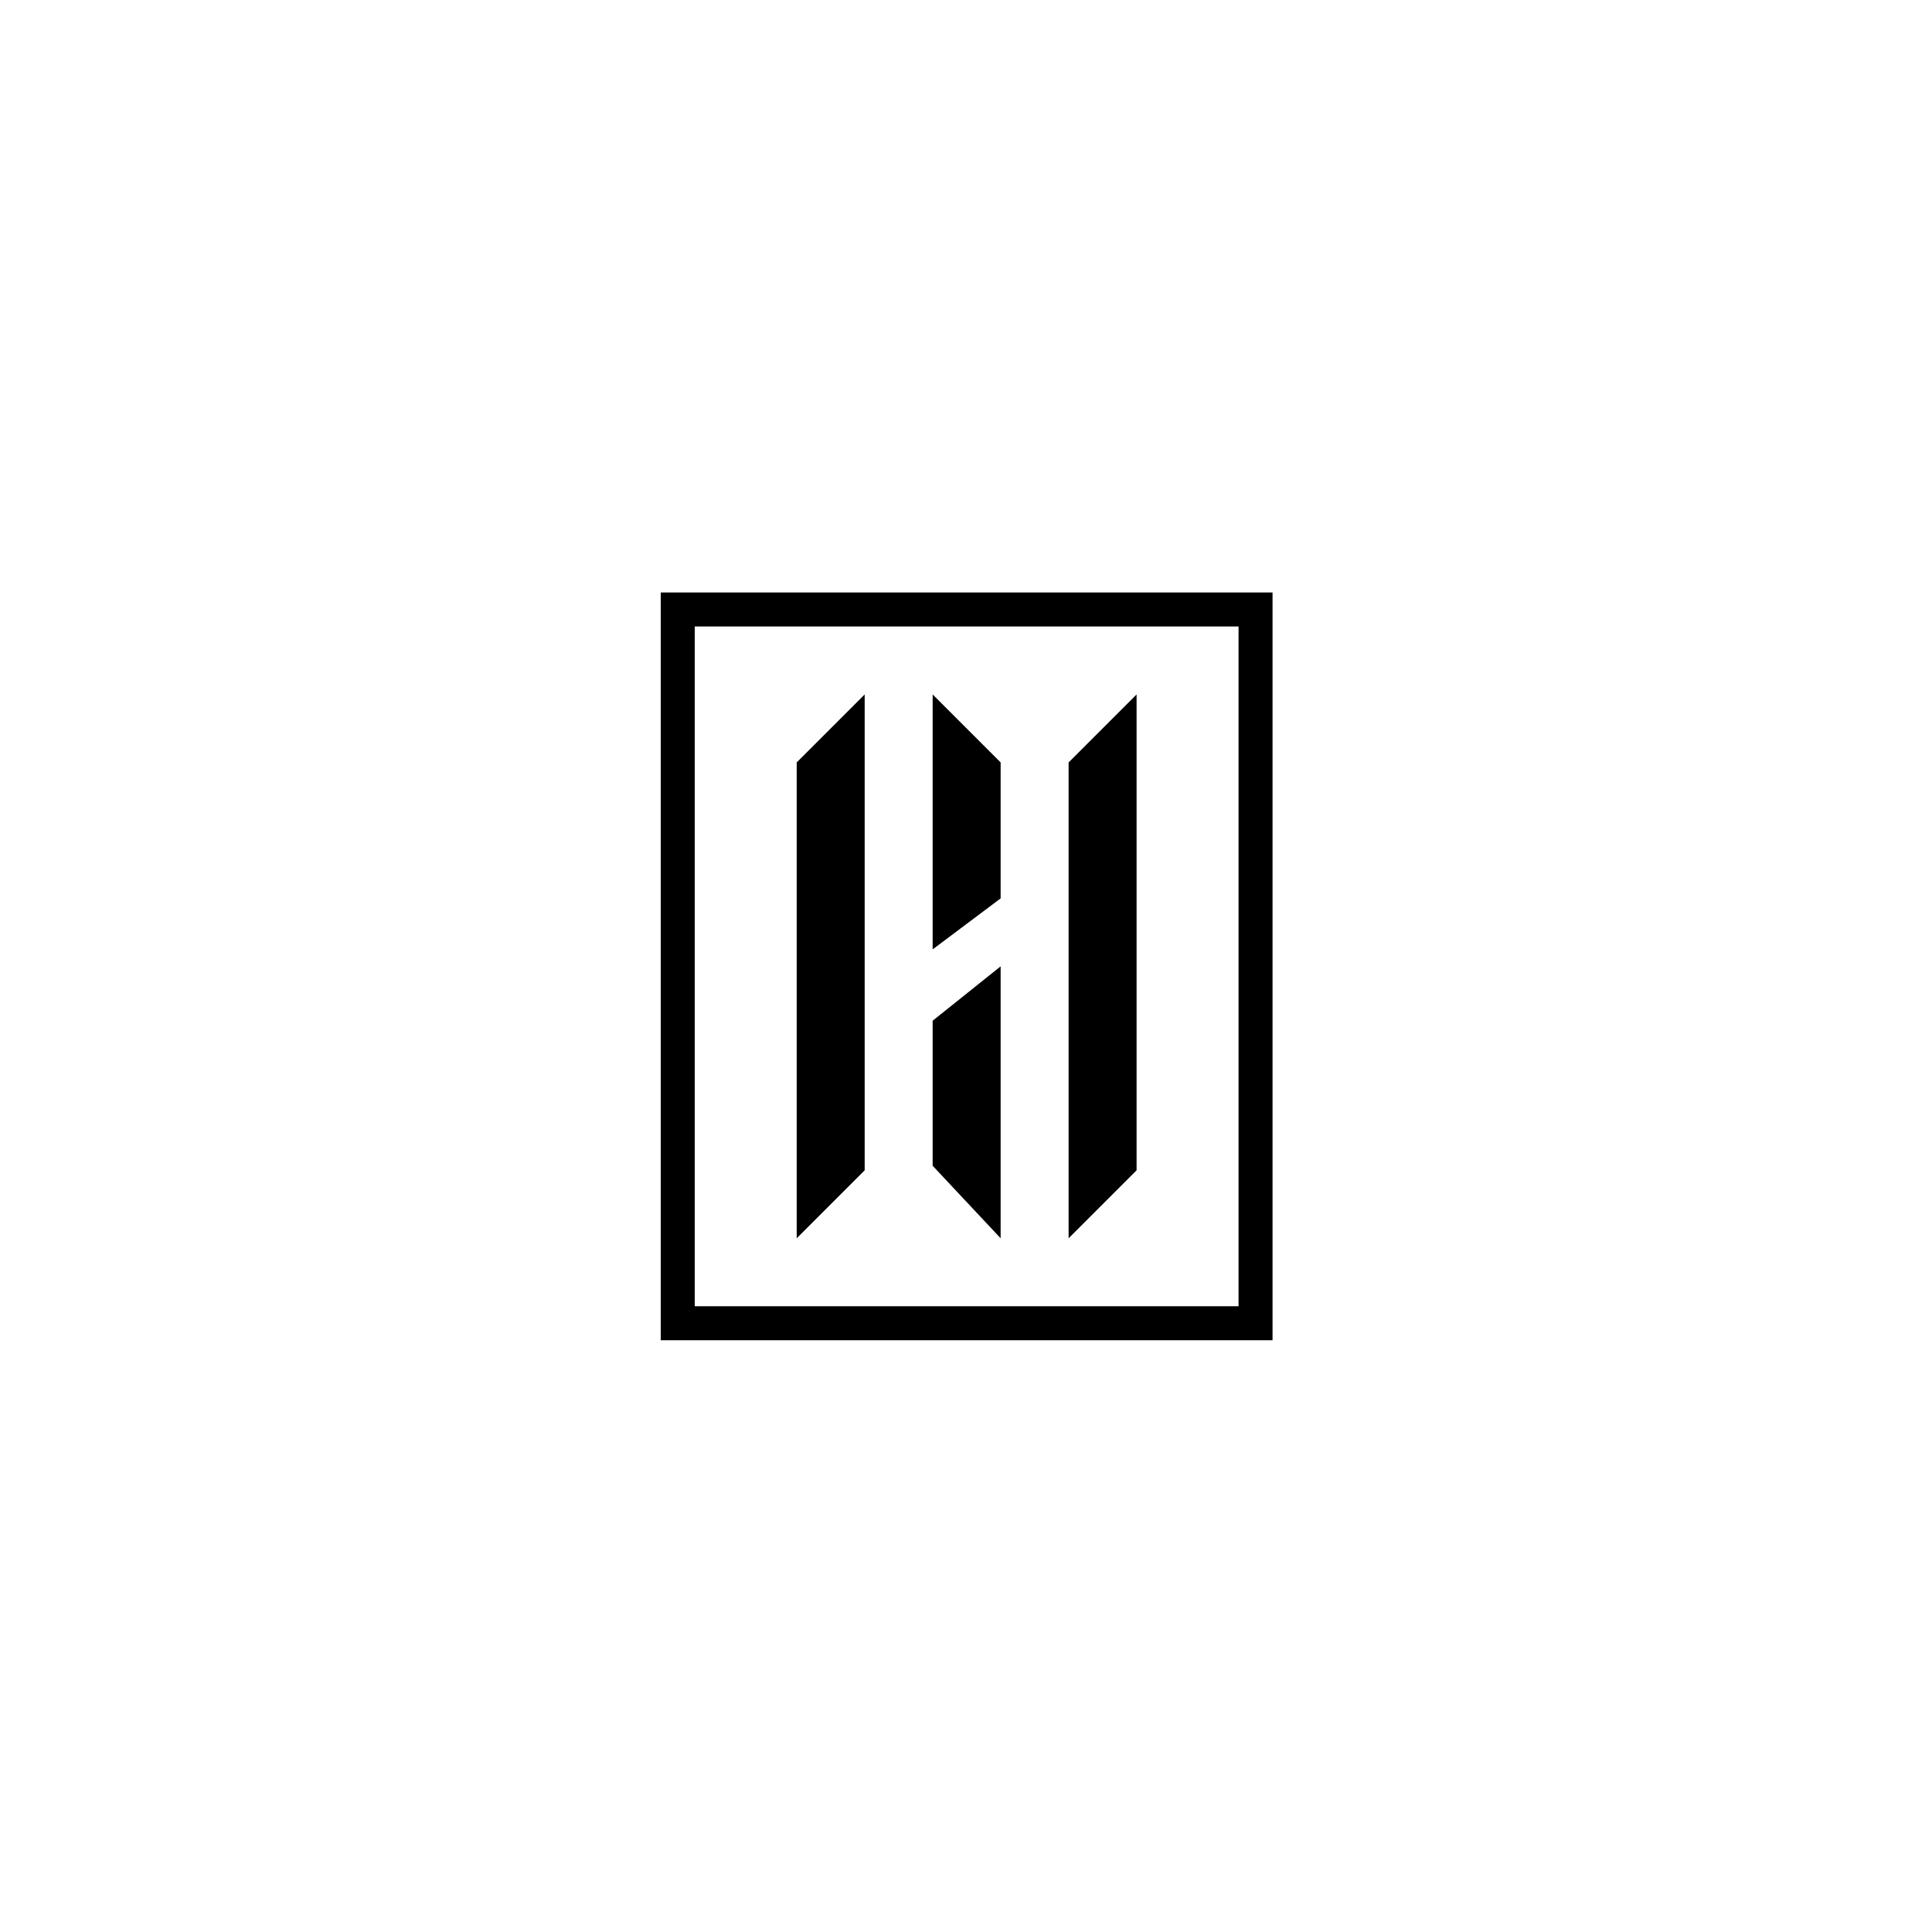 <svg width="1500" height="1500" viewBox="0 0 1500 1500" fill="none" xmlns="http://www.w3.org/2000/svg">
<rect width="1500" height="1500" fill="white"/>
<rect x="526.194" y="473.194" width="448.611" height="554.167" stroke="black" stroke-width="26.389"/>
<path d="M618.555 591.95L671.332 539.172V908.616L618.555 961.394V591.95Z" fill="black"/>
<path d="M776.889 591.95L724.111 539.172V737.089L776.889 697.505V591.95Z" fill="black"/>
<path d="M882.444 908.611L829.667 961.389V591.944L882.444 539.166V908.611Z" fill="black"/>
<path d="M724.111 905.092L776.889 961.389V750.278L724.111 792.5V905.092Z" fill="black"/>
</svg>
